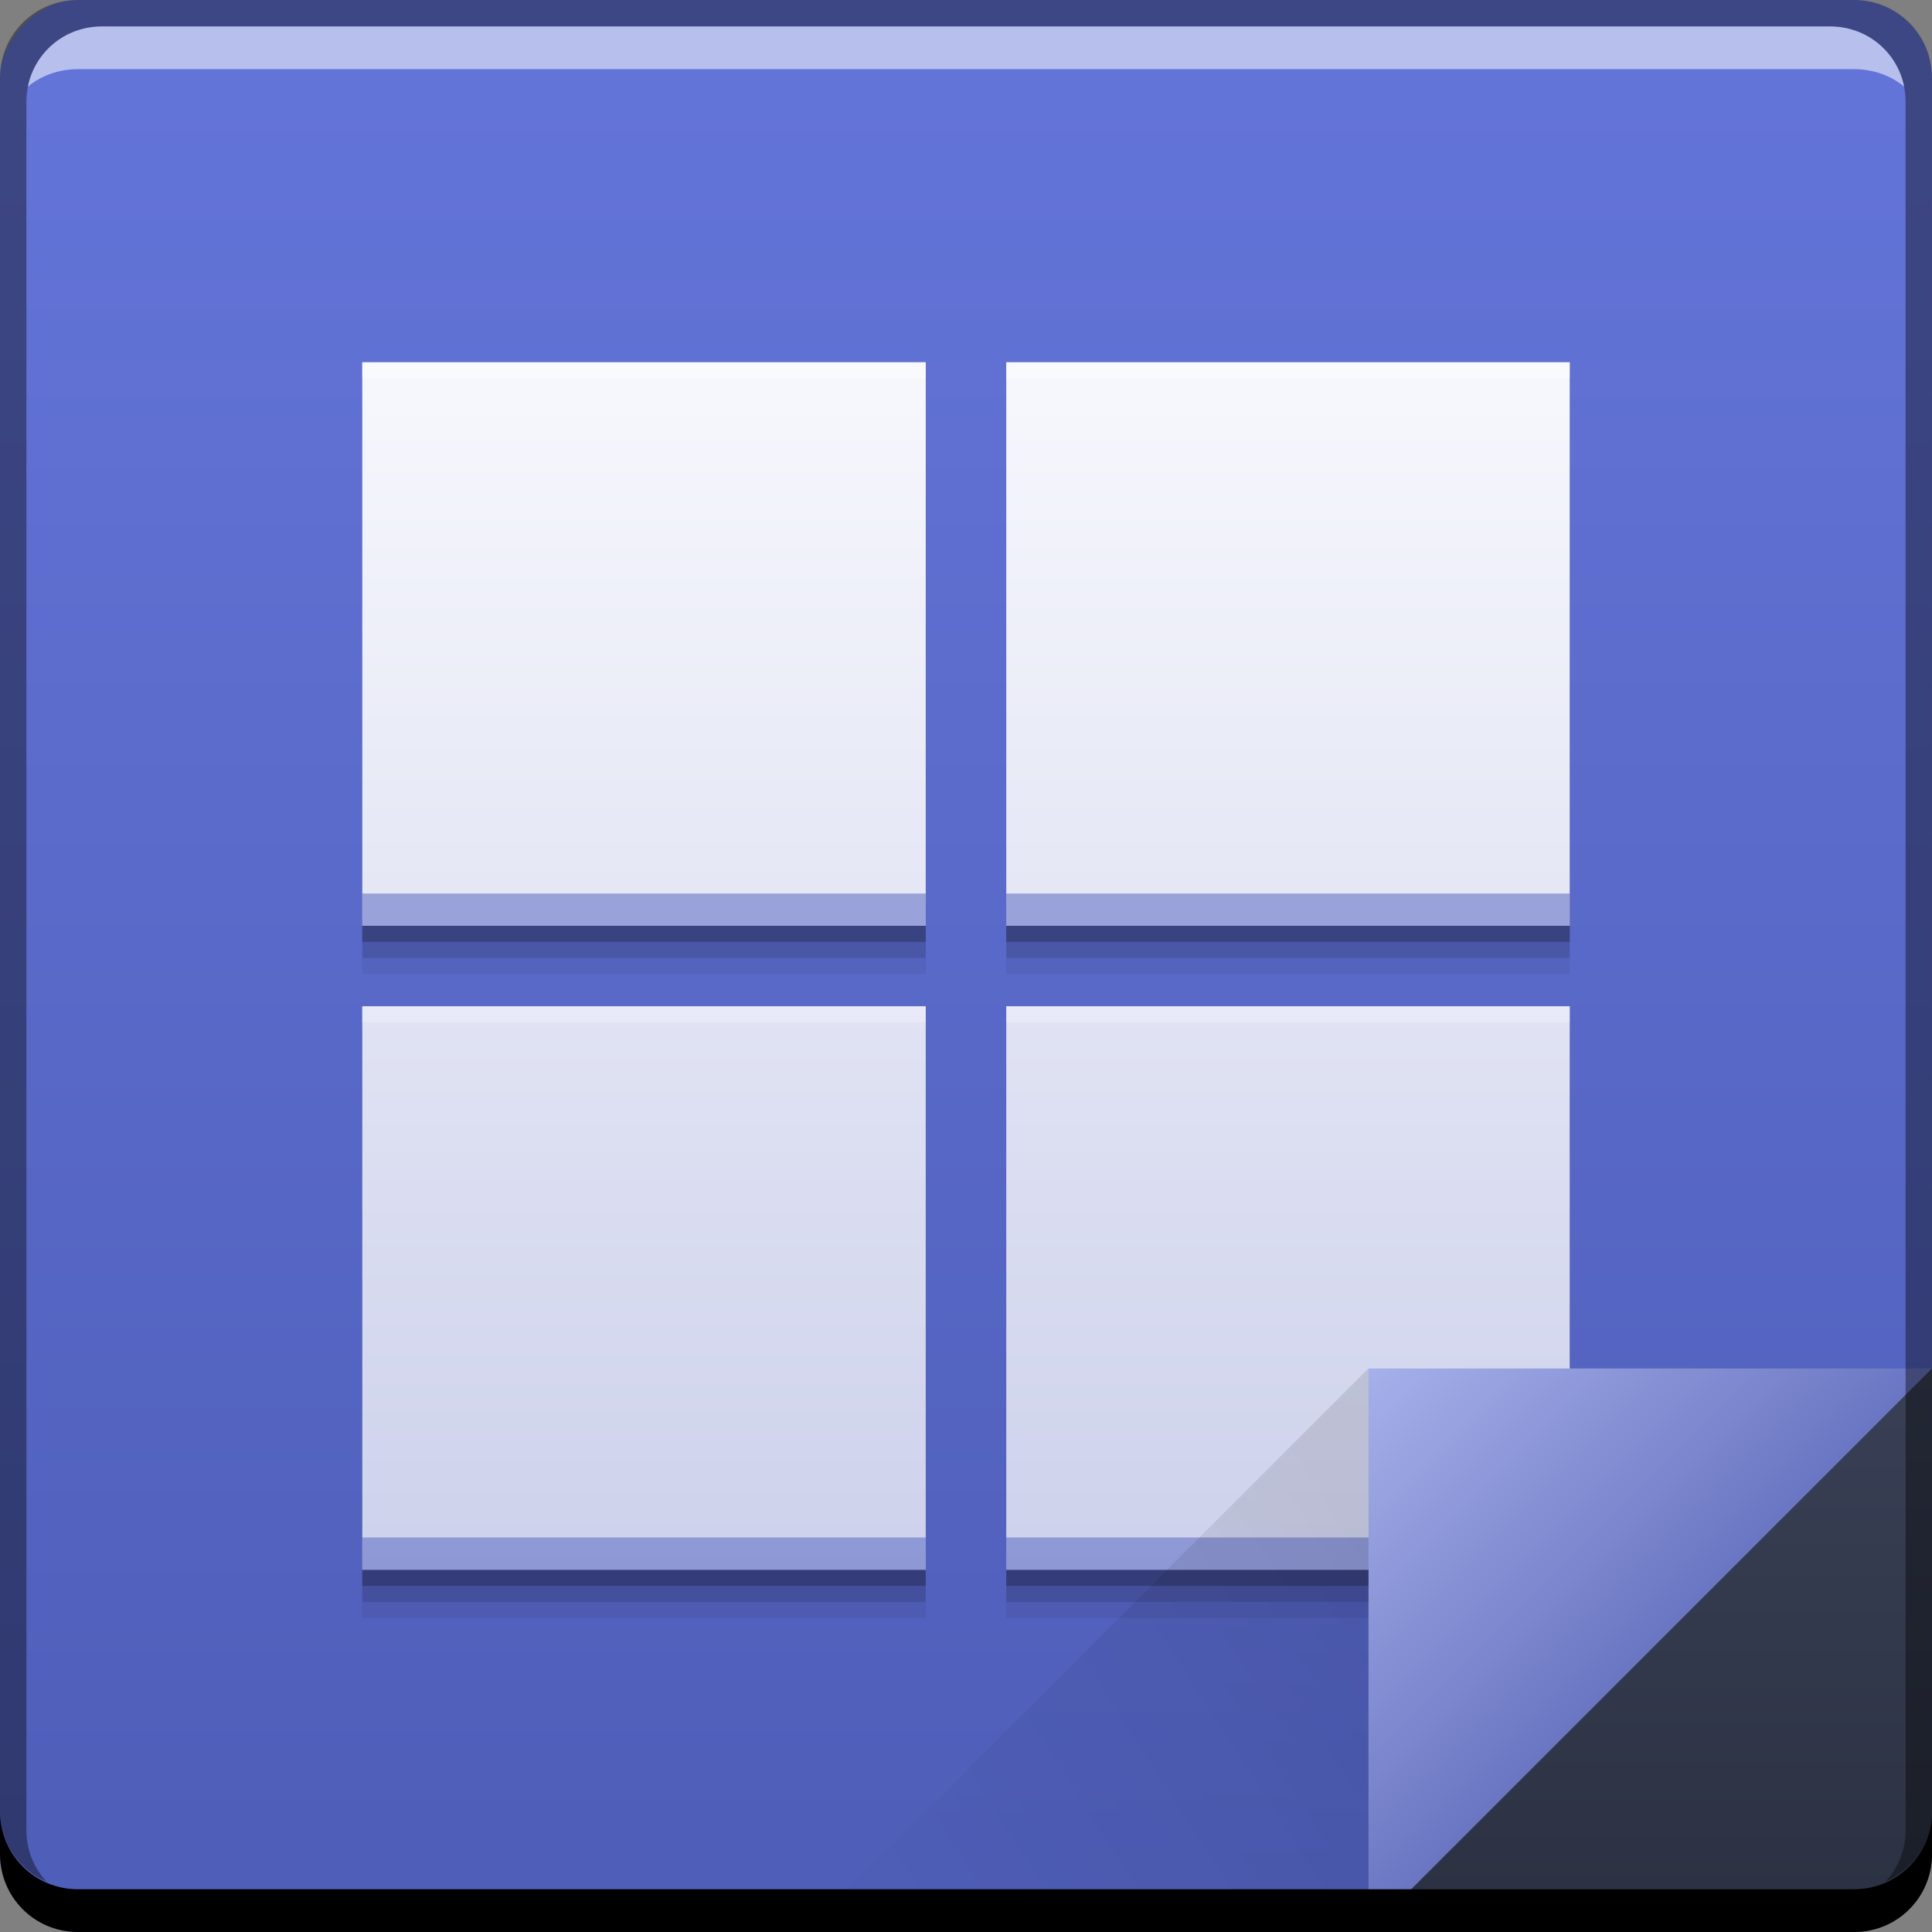 <?xml version="1.0" encoding="UTF-8" standalone="no"?>
<!-- Created with Inkscape (http://www.inkscape.org/) -->

<svg
   xmlns:dc="http://purl.org/dc/elements/1.1/"
   xmlns:cc="http://creativecommons.org/ns#"
   xmlns:rdf="http://www.w3.org/1999/02/22-rdf-syntax-ns#"
   xmlns:svg="http://www.w3.org/2000/svg"
   xmlns="http://www.w3.org/2000/svg"
   xmlns:xlink="http://www.w3.org/1999/xlink"
   xmlns:sodipodi="http://sodipodi.sourceforge.net/DTD/sodipodi-0.dtd"
   xmlns:inkscape="http://www.inkscape.org/namespaces/inkscape"
   width="48"
   height="48"
   id="svg6536"
   version="1.1"
   inkscape:version="0.48+devel r12913"
   sodipodi:docname="gnome-mime-image-vnd.microsoft.icon.svg">
  <rect width="100%" height="100%" fill="#808080" stroke="none"/>
  <defs
     id="defs6538">
    <linearGradient
       id="linearGradient4372">
      <stop
         style="stop-color:#cdd1eb;stop-opacity:1"
         offset="0"
         id="stop4374" />
      <stop
         style="stop-color:#f7f8fd;stop-opacity:1"
         offset="1"
         id="stop4376" />
    </linearGradient>
    <linearGradient
       id="linearGradient4349">
      <stop
         id="stop4351"
         offset="0"
         style="stop-color:#6a76c2;stop-opacity:1" />
      <stop
         id="stop4353"
         offset="1"
         style="stop-color:#a6b0ea;stop-opacity:1" />
    </linearGradient>
    <linearGradient
       inkscape:collect="always"
       xlink:href="#linearGradient943"
       id="linearGradient4117-2"
       gradientUnits="userSpaceOnUse"
       gradientTransform="translate(456.821,395.583)"
       x1="92.143"
       y1="-1049.092"
       x2="92.143"
       y2="-1001.09" />
    <linearGradient
       id="linearGradient943">
      <stop
         style="stop-color:#4e5db7;stop-opacity:1"
         offset="0"
         id="stop945" />
      <stop
         style="stop-color:#6475da;stop-opacity:1"
         offset="1"
         id="stop947" />
    </linearGradient>
    <linearGradient
       gradientUnits="userSpaceOnUse"
       y2="862.363"
       x2="458.571"
       y1="869.362"
       x1="465.571"
       id="linearGradient4219"
       xlink:href="#linearGradient4349"
       inkscape:collect="always"
       gradientTransform="translate(97.143,-222.857)" />
    <linearGradient
       gradientUnits="userSpaceOnUse"
       y2="33.999"
       x2="42.957"
       y1="48"
       x1="42.957"
       id="linearGradient4439"
       xlink:href="#linearGradient4433"
       inkscape:collect="always"
       gradientTransform="translate(521.714,605.505)" />
    <linearGradient
       id="linearGradient4433"
       inkscape:collect="always">
      <stop
         id="stop4435"
         offset="0"
         style="stop-color:#2b3141;stop-opacity:1" />
      <stop
         id="stop4437"
         offset="1"
         style="stop-color:#394056;stop-opacity:1" />
    </linearGradient>
    <linearGradient
       gradientTransform="matrix(-1,0,0,-1,1014.286,1515.867)"
       y2="862.361"
       x2="472.509"
       y1="871.361"
       x1="458.571"
       gradientUnits="userSpaceOnUse"
       id="linearGradient4786"
       xlink:href="#linearGradient4788"
       inkscape:collect="always" />
    <linearGradient
       id="linearGradient4788"
       inkscape:collect="always">
      <stop
         id="stop4790"
         offset="0"
         style="stop-color:#000000;stop-opacity:1" />
      <stop
         id="stop4792-7"
         offset="1"
         style="stop-color:#000000;stop-opacity:0" />
    </linearGradient>
    <linearGradient
       inkscape:collect="always"
       xlink:href="#linearGradient4372"
       id="linearGradient4284"
       x1="26.265"
       y1="39"
       x2="26.265"
       y2="9"
       gradientUnits="userSpaceOnUse" />
  </defs>
  <sodipodi:namedview
     id="base"
     pagecolor="#ffffff"
     bordercolor="#666666"
     borderopacity="1.0"
     inkscape:pageopacity="0.0"
     inkscape:pageshadow="2"
     inkscape:zoom="6.4009002"
     inkscape:cx="13.544013"
     inkscape:cy="27.613012"
     inkscape:document-units="px"
     inkscape:current-layer="layer1"
     showgrid="false"
     fit-margin-top="0"
     fit-margin-left="0"
     fit-margin-right="0"
     fit-margin-bottom="0"
     inkscape:window-width="1366"
     inkscape:window-height="671"
     inkscape:window-x="0"
     inkscape:window-y="24"
     inkscape:window-maximized="1"
     showguides="true">
    <inkscape:grid
       type="xygrid"
       id="grid3918" />
    <sodipodi:guide
       position="4.4335937e-06,4.0820313e-06"
       orientation="-48,0"
       id="guide4249" />
    <sodipodi:guide
       position="4.4335937e-06,48"
       orientation="0,48"
       id="guide4251" />
    <sodipodi:guide
       position="48,48"
       orientation="48,0"
       id="guide4253" />
    <sodipodi:guide
       position="48,4.0820313e-06"
       orientation="0,-48"
       id="guide4255" />
    <sodipodi:guide
       position="9,9"
       orientation="-30,0"
       id="guide4261" />
    <sodipodi:guide
       position="9,39"
       orientation="0,30"
       id="guide4263" />
    <sodipodi:guide
       position="39,39"
       orientation="30,0"
       id="guide4265" />
    <sodipodi:guide
       position="39,9"
       orientation="0,-30"
       id="guide4267" />
  </sodipodi:namedview>
  <g
     inkscape:label="Capa 1"
     inkscape:groupmode="layer"
     id="layer1"
     transform="translate(-521.714,-605.505)">
    <rect
       style="fill:url(#linearGradient4117-2);fill-opacity:1;stroke:none"
       id="rect2991-1-7-3-8"
       width="48"
       height="48"
       x="521.714"
       y="-653.505"
       ry="1.945"
       transform="scale(1,-1)" />
    <path
       id="path4292"
       d="m 530.714,615.705 0,14 14,0 0,-14 -14,0 z m 16,0 0,14 14,0 0,-14 -14,0 z m -16,16 0,14 14,0 0,-14 -14,0 z m 16,0 0,14 14,0 0,-14 -14,0 z"
       style="fill:#000000;fill-opacity:0.059;stroke:none"
       inkscape:connector-curvature="0" />
    <path
       inkscape:connector-curvature="0"
       style="fill:#000000;fill-opacity:0.118;stroke:none"
       d="m 530.714,615.305 0,14 14,0 0,-14 -14,0 z m 16,0 0,14 14,0 0,-14 -14,0 z m -16,16 0,14 14,0 0,-14 -14,0 z m 16,0 0,14 14,0 0,-14 -14,0 z"
       id="path4290" />
    <path
       id="path4286"
       d="m 530.714,614.905 0,14 14,0 0,-14 -14,0 z m 16,0 0,14 14,0 0,-14 -14,0 z m -16,16 0,14 14,0 0,-14 -14,0 z m 16,0 0,14 14,0 0,-14 -14,0 z"
       style="fill:#000000;fill-opacity:0.235;stroke:none"
       inkscape:connector-curvature="0" />
    <path
       style="fill:url(#linearGradient4284);fill-opacity:1;stroke:none"
       d="M 9 9 L 9 23 L 23 23 L 23 9 L 9 9 z M 25 9 L 25 23 L 39 23 L 39 9 L 25 9 z M 9 25 L 9 39 L 23 39 L 23 25 L 9 25 z M 25 25 L 25 39 L 39 39 L 39 25 L 25 25 z "
       transform="translate(521.714,605.505)"
       id="rect4269" />
    <path
       inkscape:connector-curvature="0"
       style="fill:#ffffff;fill-opacity:0.537;stroke:none"
       d="m 524.246,606.161 c -0.917,0 -1.671,0.639 -1.844,1.5 0.336,-0.28 0.775,-0.438 1.25,-0.438 l 44.125,0 c 0.475,0 0.914,0.158 1.25,0.438 -0.173,-0.861 -0.927,-1.5 -1.844,-1.5 l -42.938,0 z"
       id="path7515-3-3" />
    <g
       style="font-size:10px;font-style:normal;font-variant:normal;font-weight:normal;font-stretch:normal;line-height:125%;letter-spacing:0px;word-spacing:0px;fill:#000000;fill-opacity:1;stroke:none;font-family:Decker;-inkscape-font-specification:Decker"
       id="text6661" />
    <g
       style="font-size:10px;font-style:normal;font-variant:normal;font-weight:normal;font-stretch:normal;line-height:125%;letter-spacing:0px;word-spacing:0px;fill:#000000;fill-opacity:1;stroke:none;font-family:Decker;-inkscape-font-specification:Decker"
       id="text6661-9"
       transform="translate(7.7832032e-6,-7.9589844e-6)" />
    <flowRoot
       xml:space="preserve"
       id="flowRoot4913"
       style="font-size:40px;font-style:normal;font-weight:normal;line-height:125%;letter-spacing:0px;word-spacing:0px;fill:#000000;fill-opacity:1;stroke:none;font-family:sans-serif"
       transform="translate(73.026,217.273)"><flowRegion
         id="flowRegion4915"><rect
           id="rect4917"
           width="199.404"
           height="189.505"
           x="134.35"
           y="-275.855" /></flowRegion><flowPara
         id="flowPara4919" /></flowRoot>    <path
       style="fill:#5666c2;fill-opacity:0.314;stroke:none"
       d="M 9 22.199 L 9 23 L 23 23 L 23 22.199 L 9 22.199 z M 25 22.199 L 25 23 L 39 23 L 39 22.199 L 25 22.199 z M 9 38.199 L 9 39 L 23 39 L 23 38.199 L 9 38.199 z M 25 38.199 L 25 39 L 39 39 L 39 38.199 L 25 38.199 z "
       transform="translate(521.714,605.505)"
       id="path4294" />
    <path
       id="path4299"
       transform="translate(521.714,605.505)"
       d="M 9 22.199 L 9 23 L 23 23 L 23 22.199 L 9 22.199 z M 25 22.199 L 25 23 L 39 23 L 39 22.199 L 25 22.199 z M 9 38.199 L 9 39 L 23 39 L 23 38.199 L 9 38.199 z M 25 38.199 L 25 39 L 39 39 L 39 38.199 L 25 38.199 z "
       style="fill:#5666c2;fill-opacity:0.314;stroke:none" />
    <path
       style="fill:#ffffff;fill-opacity:0.235;stroke:none"
       d="M 9 9 L 9 9.4 L 23 9.4 L 23 9 L 9 9 z M 25 9 L 25 9.4 L 39 9.4 L 39 9 L 25 9 z M 9 25 L 9 25.4 L 23 25.4 L 23 25 L 9 25 z M 25 25 L 25 25.4 L 39 25.4 L 39 25 L 25 25 z "
       transform="translate(521.714,605.505)"
       id="path4304" />
    <path
       style="fill:url(#linearGradient4219);fill-opacity:1;stroke:none"
       d="m 555.714,639.504 0,14.001 14,-14 z"
       id="path4130"
       inkscape:connector-curvature="0" />
    <path
       inkscape:connector-curvature="0"
       style="fill:url(#linearGradient4439);fill-opacity:1;stroke:none"
       d="m 569.714,639.505 -14,14 12.055,0 c 1.077,0 1.945,-0.868 1.945,-1.945 l 0,-12.055 z"
       id="path4303" />
    <path
       inkscape:connector-curvature="0"
       id="path4784"
       d="m 555.714,653.505 0,-14.001 -14,14 z"
       style="opacity:0.1;fill:url(#linearGradient4786);fill-opacity:1;stroke:none" />
    <path
       inkscape:connector-curvature="0"
       style="fill:#000000;fill-opacity:1;stroke:none"
       d="m 521.714,650.505 0,1.062 c 0,1.077 0.86,1.938 1.938,1.938 l 44.125,0 c 1.077,0 1.938,-0.86 1.938,-1.938 l 0,-1.062 c 0,1.077 -0.86,1.938 -1.938,1.938 l -44.125,0 c -1.077,0 -1.938,-0.86 -1.938,-1.938 z"
       id="rect846-0-5" />
    <path
       inkscape:connector-curvature="0"
       style="fill:#000000;fill-opacity:0.392;stroke:none"
       d="m 523.652,605.505 c -1.077,0 -1.938,0.86 -1.938,1.938 l 0,43.062 c 0,0.793 0.48,1.449 1.156,1.75 -0.309,-0.333 -0.5,-0.782 -0.5,-1.281 l 0,-42.938 c 0,-1.048 0.827,-1.875 1.875,-1.875 l 42.938,0 c 1.048,0 1.875,0.827 1.875,1.875 l 0,42.938 c 0,0.499 -0.191,0.948 -0.5,1.281 0.676,-0.301 1.156,-0.957 1.156,-1.75 l 0,-43.062 c 0,-1.077 -0.86,-1.938 -1.938,-1.938 l -44.125,0 z"
       id="rect4280-1-9" />
  </g>
</svg>
